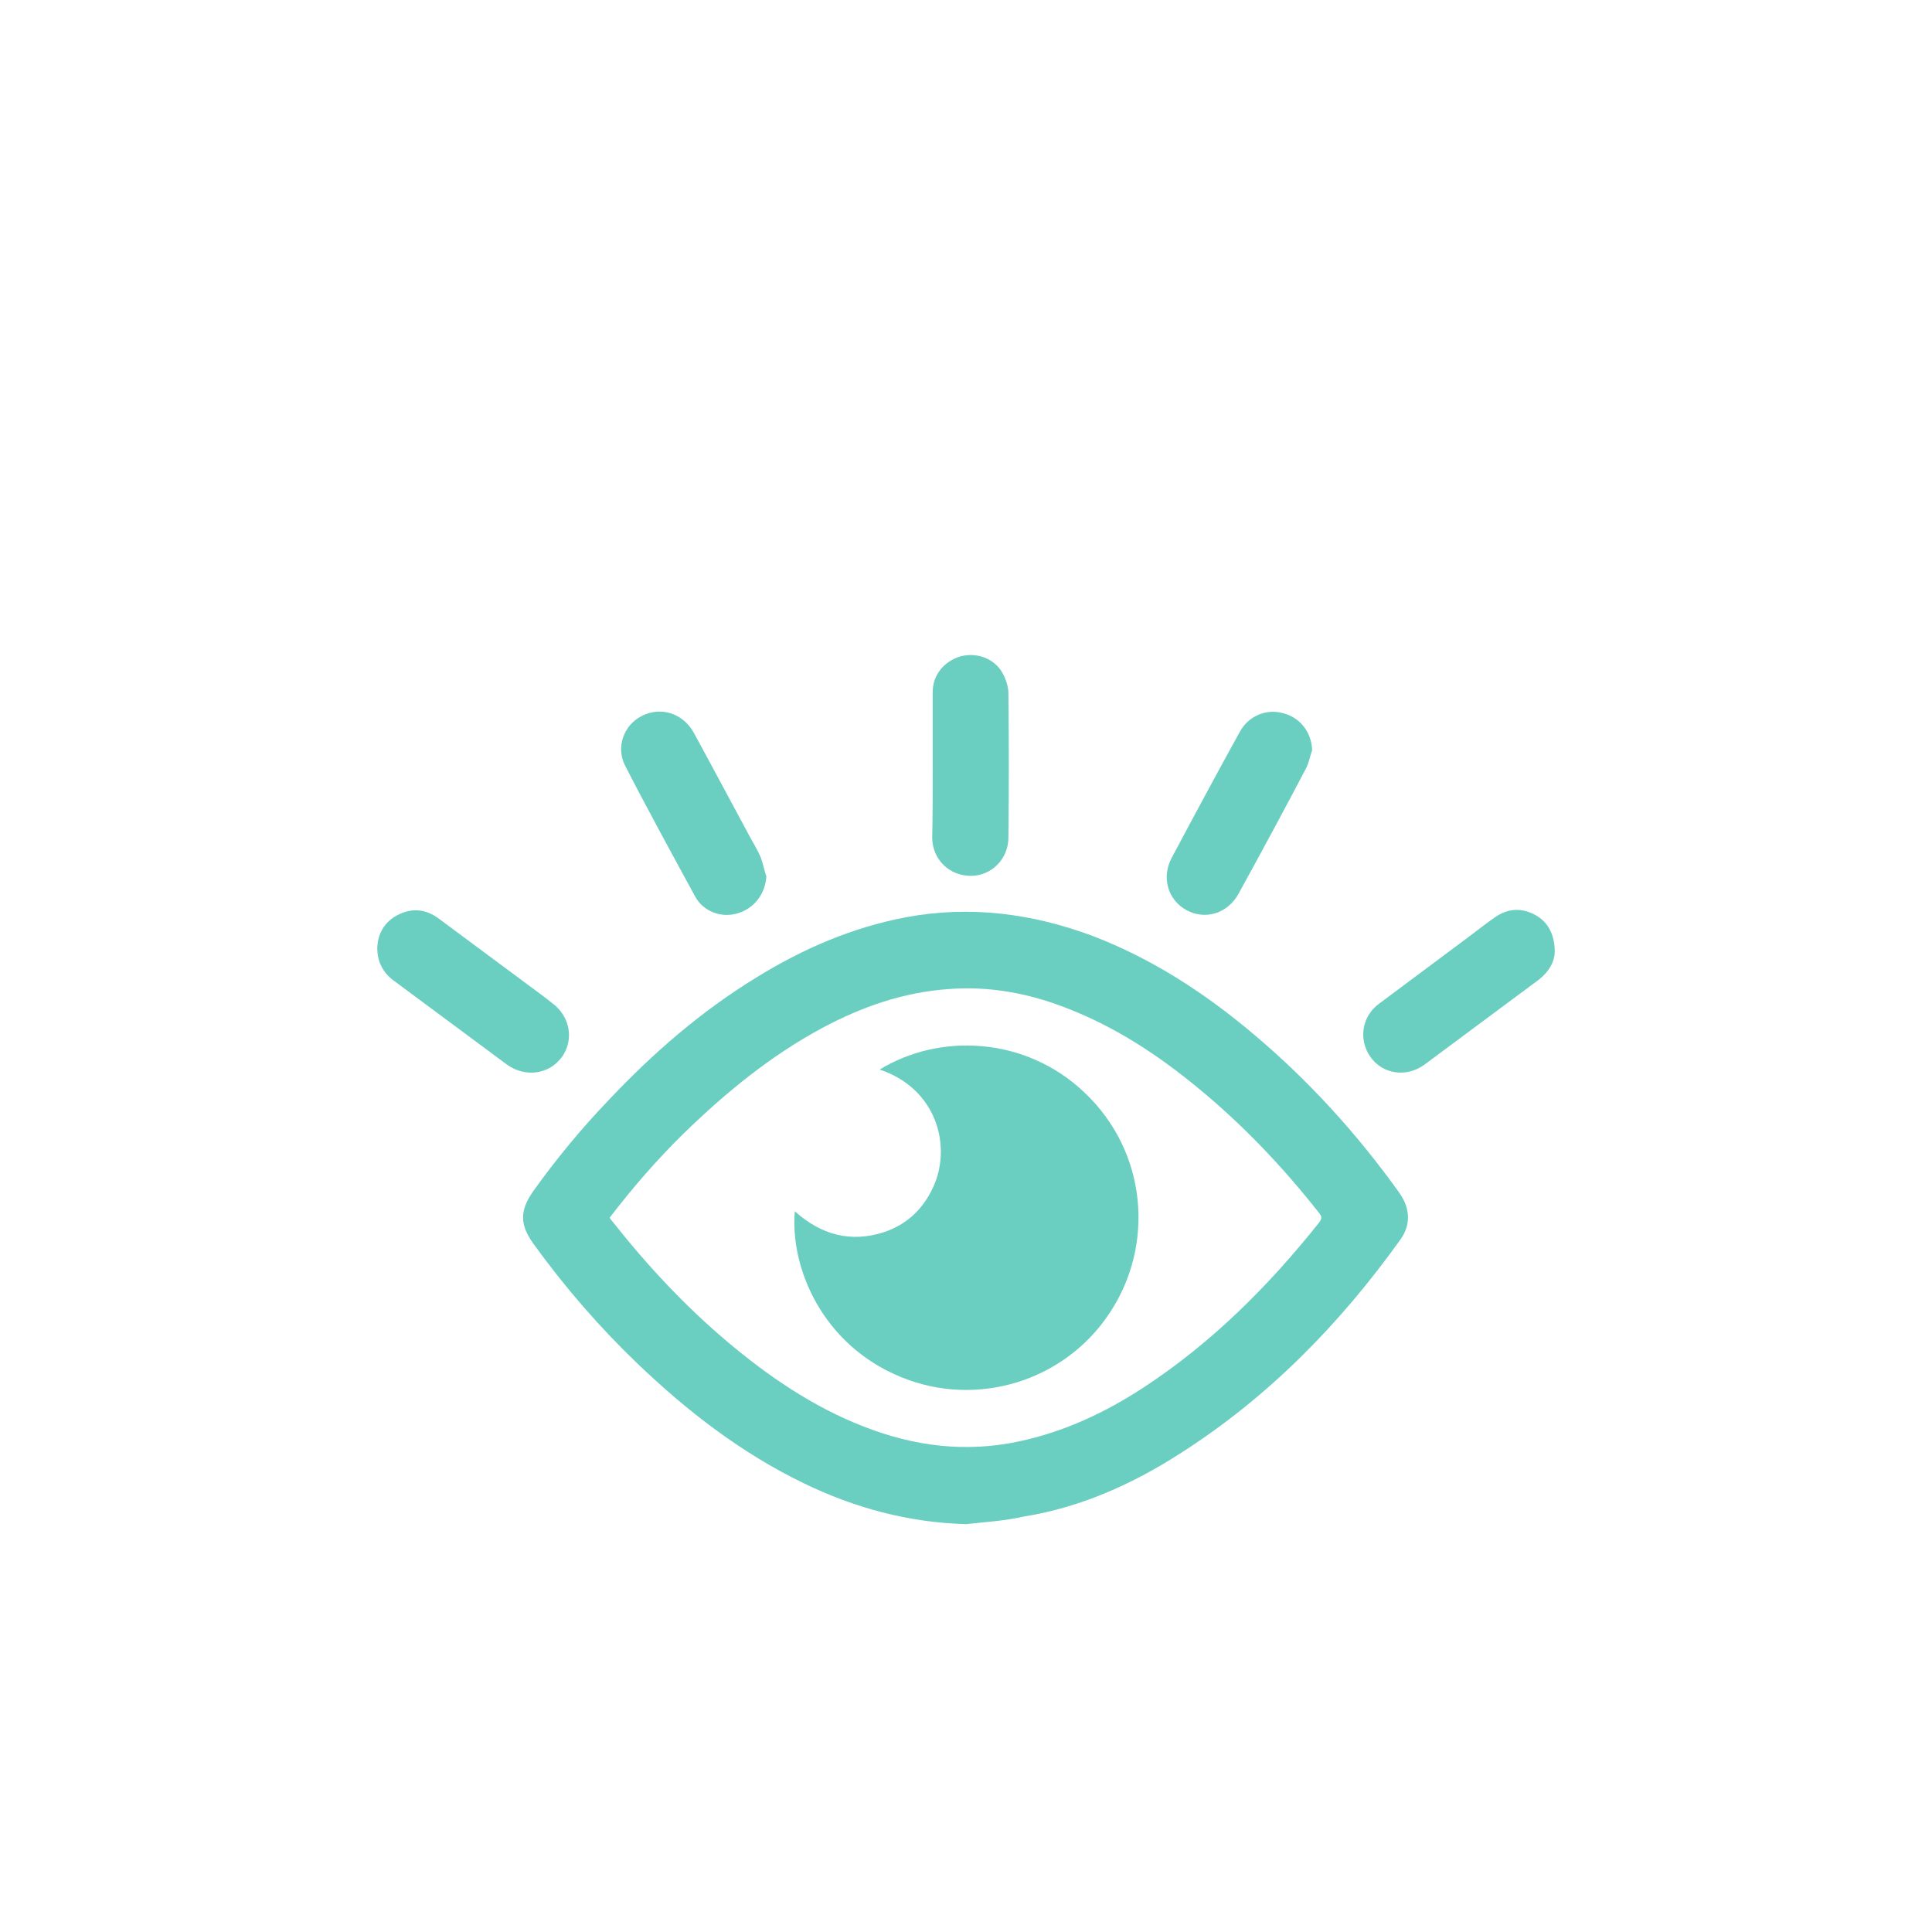 <?xml version="1.0" encoding="utf-8"?>
<!-- Generator: Adobe Illustrator 21.1.0, SVG Export Plug-In . SVG Version: 6.00 Build 0)  -->
<svg version="1.1" id="Calque_1" xmlns="http://www.w3.org/2000/svg" xmlns:xlink="http://www.w3.org/1999/xlink" x="0px" y="0px"
	 viewBox="0 0 360 360" style="enable-background:new 0 0 360 360;" xml:space="preserve">
<style type="text/css">
	.st0{fill:#6ACFC0;}
</style>
<g>
	<path class="st0" d="M180,284c-10.7-0.3-20.7-3-30.2-7.6c-11.6-5.6-21.7-13.4-31-22.3c-7.1-6.8-13.5-14.2-19.3-22.2
		c-2.7-3.7-2.7-6.3-0.1-10c4.3-6,9-11.7,14.1-17c8.2-8.7,17.2-16.5,27.5-22.8c8.6-5.3,17.8-9.3,27.9-11.2
		c11.9-2.2,23.4-0.7,34.7,3.5c11.2,4.3,21,10.7,30.1,18.4c10.2,8.6,19.2,18.5,27,29.4c2.1,2.9,2.2,6,0.3,8.7
		c-11.3,15.8-24.7,29.5-41.2,40c-8.9,5.7-18.5,10-29.1,11.7C187.2,283.4,183.6,283.6,180,284z M113.6,226.9c0.2,0.3,0.4,0.6,0.6,0.8
		c6.4,8.1,13.4,15.6,21.2,22.2c7.7,6.5,16,12.2,25.5,15.9c9.4,3.7,19,4.9,28.9,2.8c8.5-1.8,16.2-5.4,23.5-10.2
		c12.6-8.3,23.1-18.8,32.5-30.6c0.6-0.8,0.5-1.2-0.1-1.9c-6.7-8.5-14.1-16.3-22.5-23.2c-7.4-6.1-15.3-11.3-24.3-14.8
		c-7.1-2.8-14.5-4.2-22.2-3.6c-8.4,0.6-16.1,3.3-23.4,7.2c-9.7,5.2-18.1,12.1-25.9,19.7C122.4,216.1,117.9,221.3,113.6,226.9z"/>
	<path class="st0" d="M70.3,176.6c0.1-2.6,1.3-4.8,3.8-6.1c2.7-1.4,5.3-1.1,7.7,0.7c5.4,4,10.9,8.1,16.3,12.1
		c1.6,1.2,3.3,2.4,4.9,3.7c3.3,2.5,4,6.9,1.6,10.1c-2.4,3.1-6.7,3.7-10.1,1.3c-7.1-5.3-14.2-10.5-21.3-15.8
		C71.3,181.1,70.3,179.2,70.3,176.6z"/>
	<path class="st0" d="M142.8,163.3c-0.2,3.3-2.3,6-5.4,6.9c-3.1,0.9-6.4-0.4-7.9-3.2c-4.4-8.1-8.8-16.1-13-24.3
		c-1.8-3.4-0.3-7.6,3.1-9.3c3.5-1.8,7.6-0.5,9.6,3c3.5,6.4,6.9,12.8,10.3,19.1c0.8,1.5,1.7,2.9,2.3,4.4
		C142.2,161,142.4,162.2,142.8,163.3z"/>
	<path class="st0" d="M244.5,139.8c-0.4,1.1-0.6,2.3-1.1,3.3c-4.1,7.8-8.3,15.6-12.6,23.4c-2,3.7-6.2,5-9.7,3.1
		c-3.5-1.9-4.7-6.1-2.8-9.7c4.2-7.9,8.4-15.7,12.7-23.5c1.6-3,5-4.4,8.1-3.5C242.3,133.7,244.4,136.5,244.5,139.8z"/>
	<path class="st0" d="M289.7,177.3c0,1.8-1,3.7-2.9,5.2c-7.1,5.3-14.3,10.6-21.4,15.9c-3.3,2.4-7.7,1.8-10-1.4
		c-2.3-3.2-1.7-7.6,1.6-10c5.6-4.2,11.3-8.4,16.9-12.6c1.6-1.2,3.1-2.4,4.7-3.5c2.3-1.6,4.8-1.8,7.3-0.5
		C288.3,171.6,289.7,174,289.7,177.3z"/>
	<path class="st0" d="M173.8,142.6c0-4.6,0-9.1,0-13.7c0-3.1,2.1-5.7,5.2-6.6c3-0.8,6.3,0.4,7.8,3.1c0.6,1.1,1.1,2.5,1.1,3.8
		c0.1,9,0.1,17.9,0,26.9c0,3.9-3.1,7.1-7,7.1c-4,0-7.1-3-7.2-7C173.8,151.6,173.8,147.1,173.8,142.6L173.8,142.6z"/>
	<path class="st0" d="M163.9,199.3c11.3-6.9,27.2-6.1,38.1,4.2c11.9,11.2,13.1,28.6,4.8,41.1c-8.4,12.8-24.8,17.8-38.9,12
		c-14.7-6-20.7-20.4-19.8-30.9c4.9,4.4,10.4,5.9,16.6,3.9c4.2-1.4,7.2-4.2,9.1-8.2C177.5,213.6,174.5,202.8,163.9,199.3z"/>
</g>
</svg>
